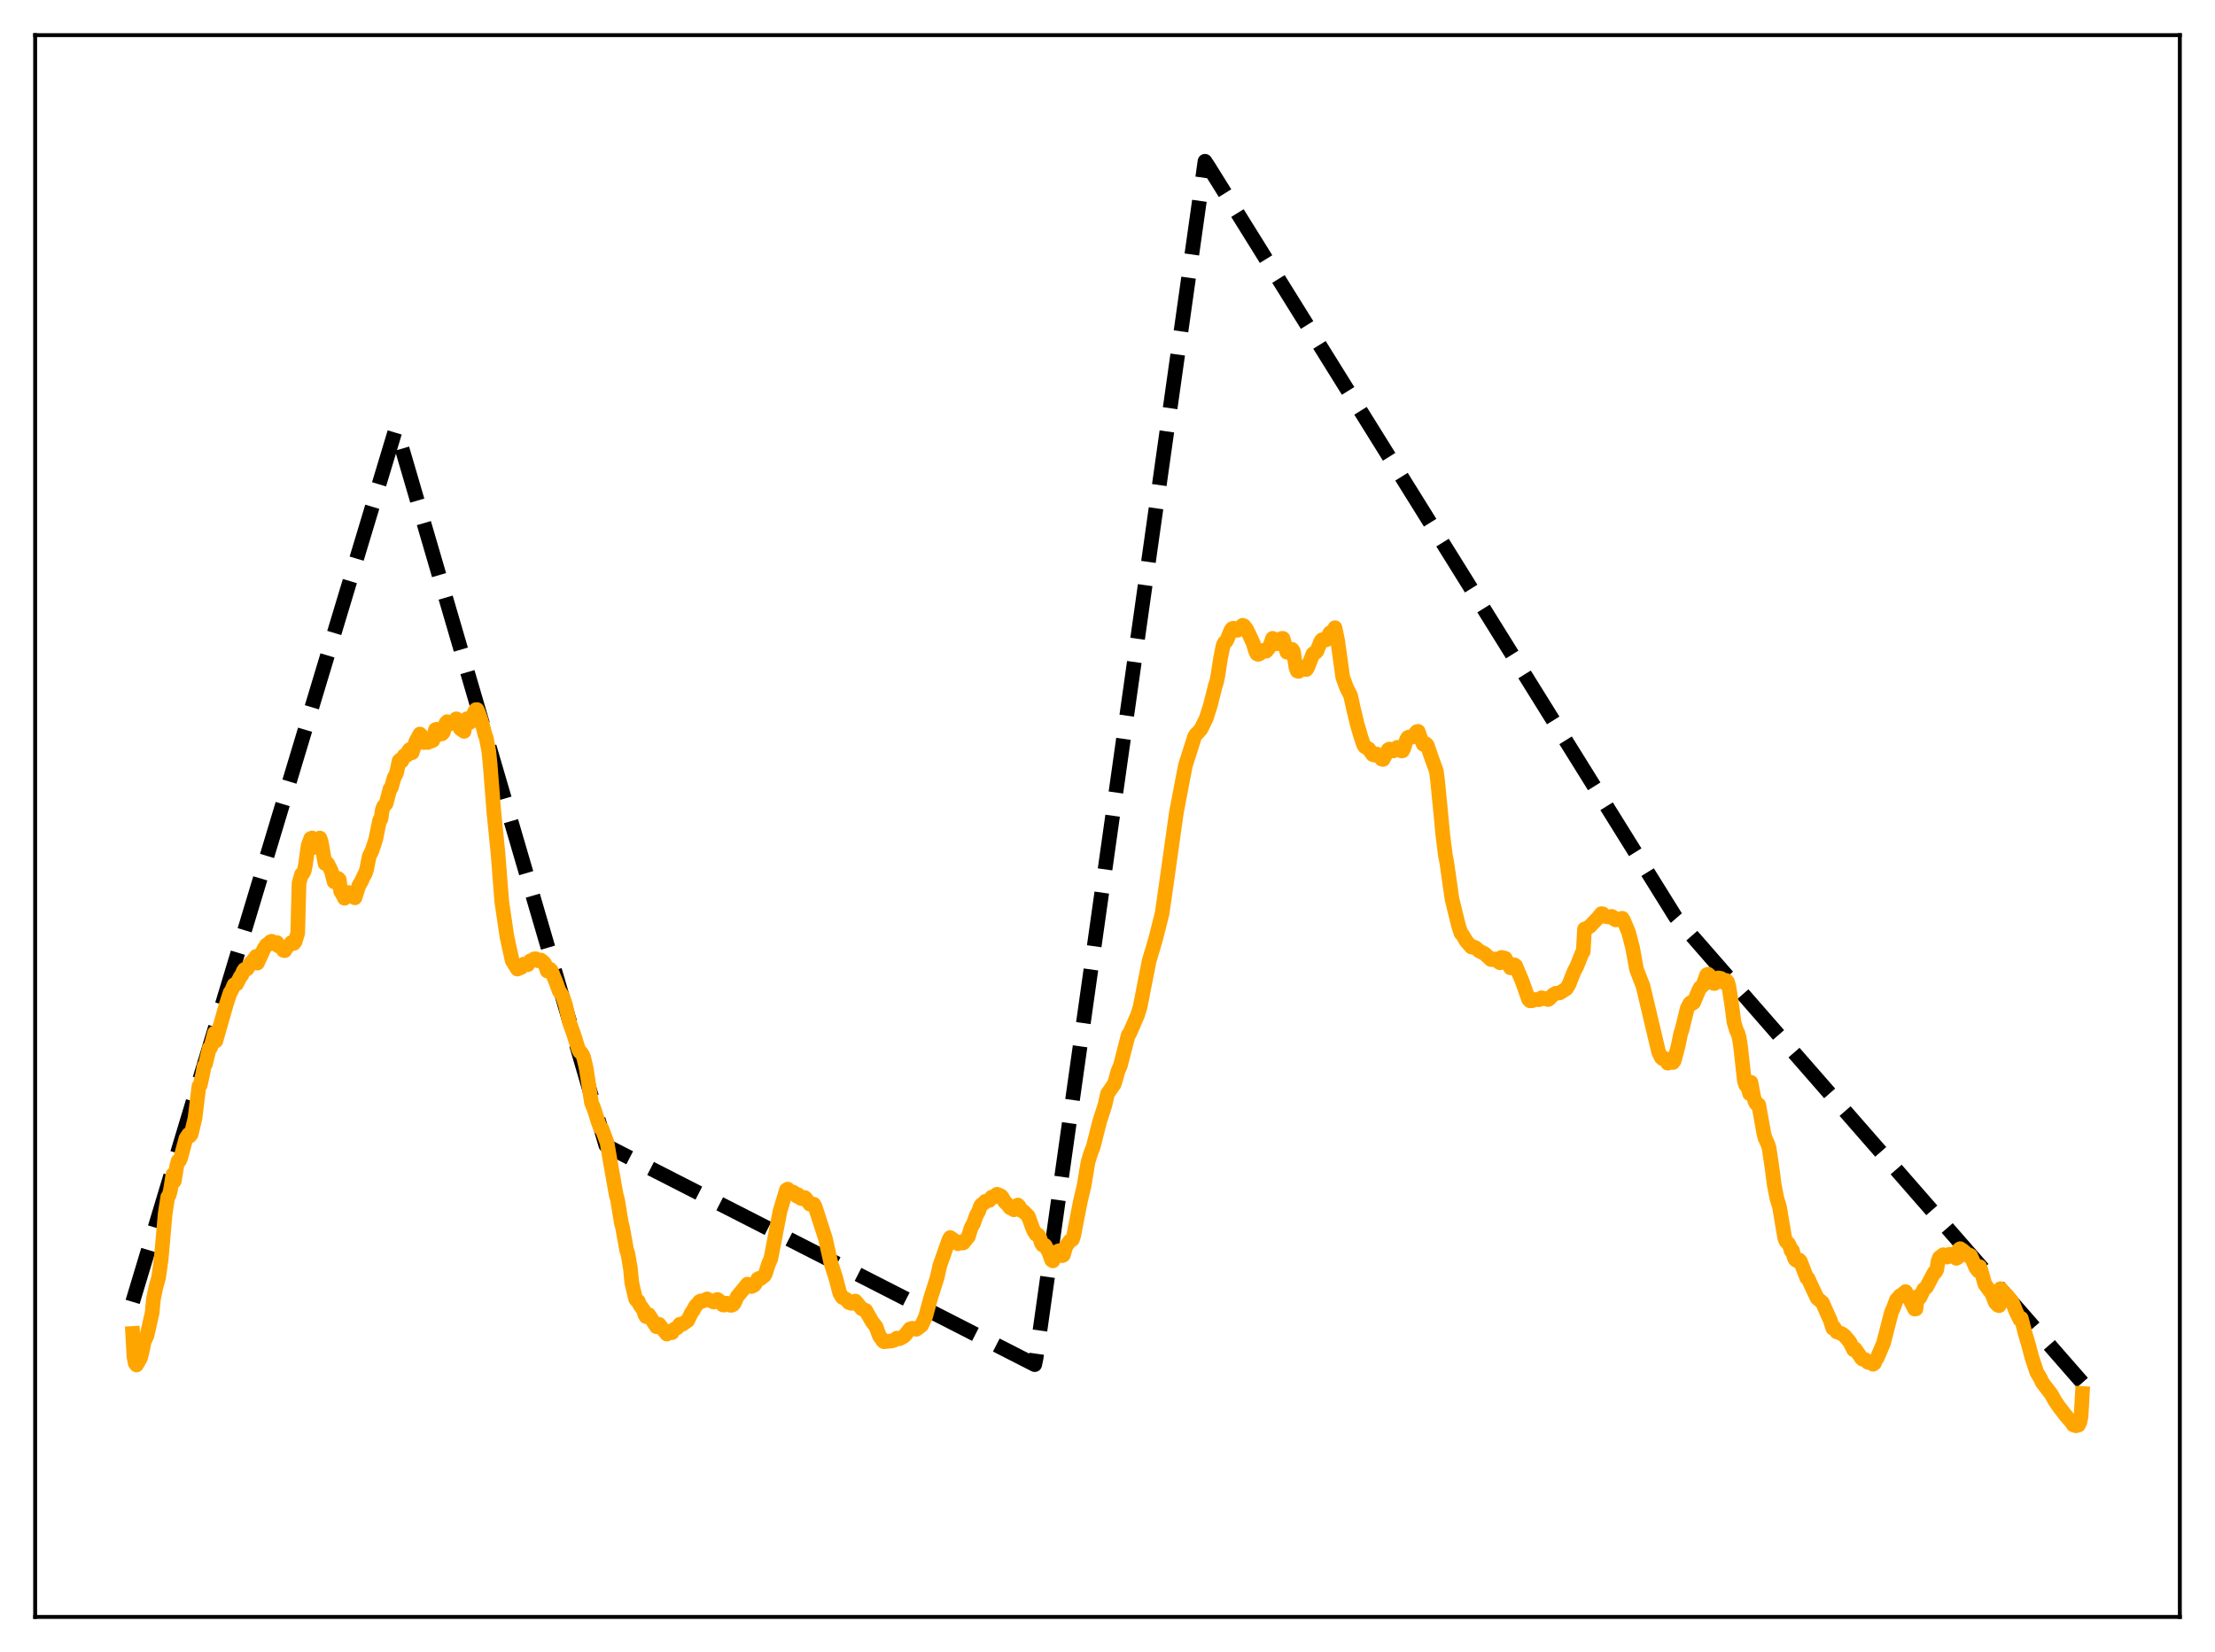 <?xml version="1.0" encoding="utf-8" standalone="no"?>
<!DOCTYPE svg PUBLIC "-//W3C//DTD SVG 1.1//EN"
  "http://www.w3.org/Graphics/SVG/1.1/DTD/svg11.dtd">
<svg xmlns:xlink="http://www.w3.org/1999/xlink" width="453.6pt" height="338.4pt" viewBox="0 0 453.6 338.4" xmlns="http://www.w3.org/2000/svg" version="1.1">
 <defs>
  <style type="text/css">*{stroke-linejoin: round; stroke-linecap: butt}</style>
 </defs>
 <g id="figure_1">
  <g id="patch_1">
   <path d="M 0 338.4 
L 453.6 338.4 
L 453.6 0 
L 0 0 
z
" style="fill: #ffffff"/>
  </g>
  <g id="axes_1">
   <g id="patch_2">
    <path d="M 7.2 331.2 
L 446.4 331.2 
L 446.4 7.2 
L 7.2 7.2 
z
" style="fill: #ffffff"/>
   </g>
   <g id="matplotlib.axis_1"/>
   <g id="matplotlib.axis_2"/>
   <g id="line2d_1">
    <path d="M 27.164 266.668 
L 80.932 88.222 
L 81.199 87.983 
L 124.054 234.575 
L 124.586 234.923 
L 211.894 279.524 
L 212.16 278.277 
L 246.764 33.034 
L 247.562 34.247 
L 343.121 187.825 
L 426.436 283.22 
L 426.436 283.22 
" clip-path="url(#p94aa439a92)" style="fill: none; stroke-dasharray: 11.1,4.8; stroke-dashoffset: 0; stroke: #000000; stroke-width: 3"/>
   </g>
   <g id="line2d_2">
    <path d="M 27.164 273.13 
L 27.43 277.91 
L 27.696 279.248 
L 27.962 279.593 
L 28.761 278.175 
L 29.027 277.198 
L 29.559 274.7 
L 30.092 273.628 
L 31.156 268.909 
L 31.423 266.102 
L 31.955 263.533 
L 32.487 261.679 
L 33.02 257.797 
L 33.818 248.659 
L 34.351 245.187 
L 34.617 244.822 
L 34.883 243.914 
L 35.415 240.578 
L 35.681 241.949 
L 36.214 238.744 
L 36.48 237.794 
L 36.746 237.765 
L 37.012 237.146 
L 38.077 233.185 
L 38.609 232.364 
L 38.876 232.693 
L 39.142 232.338 
L 39.94 229.028 
L 40.739 222.483 
L 41.005 222.264 
L 41.537 219.848 
L 41.804 218.38 
L 42.07 217.984 
L 42.868 214.683 
L 43.135 214.583 
L 43.933 211.569 
L 44.199 213.226 
L 46.329 205.764 
L 47.127 203.309 
L 47.393 202.961 
L 47.926 201.726 
L 48.192 201.552 
L 48.458 201.538 
L 49.257 199.986 
L 49.523 199.715 
L 49.789 198.973 
L 50.055 198.578 
L 50.588 198.488 
L 51.386 197.178 
L 51.652 197.004 
L 52.451 195.891 
L 52.717 197.273 
L 54.048 194.348 
L 54.58 193.538 
L 54.847 193.503 
L 55.379 192.901 
L 55.645 192.805 
L 55.911 193.193 
L 56.177 193.329 
L 56.71 193.069 
L 56.976 193.744 
L 57.775 194.057 
L 58.041 194.657 
L 58.307 194.725 
L 58.839 193.861 
L 59.372 193.487 
L 59.638 193.093 
L 59.904 193.07 
L 60.17 193.241 
L 60.436 192.886 
L 60.969 191.139 
L 61.235 180.891 
L 61.767 179.067 
L 62.033 178.902 
L 62.3 178.389 
L 62.566 177.085 
L 63.098 173.188 
L 63.631 171.76 
L 63.897 171.646 
L 64.429 173.566 
L 64.695 173.47 
L 64.961 172.365 
L 65.228 172.569 
L 65.494 171.654 
L 65.76 172.346 
L 66.559 176.87 
L 66.825 176.963 
L 67.091 176.895 
L 67.623 177.935 
L 67.889 178.545 
L 68.422 180.625 
L 68.688 180.597 
L 69.22 179.923 
L 69.487 180.199 
L 69.753 182.557 
L 70.285 183.435 
L 70.551 183.997 
L 70.817 183.846 
L 71.084 183.164 
L 71.35 182.81 
L 71.616 183.096 
L 72.148 183.345 
L 72.681 183.906 
L 73.213 182.296 
L 73.479 181.408 
L 74.012 180.517 
L 74.544 179.348 
L 74.81 178.9 
L 75.076 178.092 
L 75.609 175.397 
L 76.141 174.349 
L 76.94 171.927 
L 77.738 168.041 
L 78.004 167.778 
L 78.271 165.983 
L 78.537 165.222 
L 79.069 164.591 
L 79.868 161.581 
L 80.134 161.333 
L 80.666 159.42 
L 81.199 158.327 
L 81.731 155.848 
L 81.997 155.607 
L 82.263 155.911 
L 82.796 154.755 
L 83.328 154.694 
L 83.594 153.934 
L 83.86 153.544 
L 84.393 154.184 
L 85.191 151.818 
L 85.99 150.356 
L 86.256 150.606 
L 86.522 151.026 
L 86.788 152.099 
L 87.055 151.814 
L 87.321 151.752 
L 87.587 152.094 
L 87.853 151.955 
L 88.119 151.679 
L 88.385 151.79 
L 88.652 151.658 
L 89.184 149.449 
L 89.45 149.366 
L 89.983 150.232 
L 90.249 150.364 
L 90.515 150.313 
L 90.781 150.013 
L 91.313 148.117 
L 91.58 147.824 
L 92.112 148.284 
L 92.644 147.953 
L 92.911 147.903 
L 93.443 147.234 
L 93.709 147.683 
L 94.241 149.235 
L 95.04 149.813 
L 95.306 147.664 
L 95.572 147.25 
L 95.839 147.507 
L 96.105 148.036 
L 96.371 147.876 
L 96.903 146.393 
L 97.436 145.367 
L 97.702 145.355 
L 97.968 145.964 
L 98.5 147.462 
L 99.033 149.319 
L 99.299 150.446 
L 99.565 151.077 
L 100.097 153.861 
L 100.364 156.471 
L 101.162 166.651 
L 101.961 174.58 
L 102.759 184.72 
L 103.824 191.925 
L 104.356 194.362 
L 104.889 196.763 
L 105.953 198.499 
L 106.752 198.164 
L 107.284 197.473 
L 107.817 197.585 
L 108.083 197.597 
L 108.615 196.814 
L 109.148 196.703 
L 109.414 196.405 
L 109.68 196.391 
L 110.212 196.798 
L 110.745 196.644 
L 111.277 197.06 
L 111.543 197.366 
L 112.076 198.899 
L 112.342 198.581 
L 112.608 198.511 
L 112.874 198.775 
L 113.939 201.401 
L 114.471 202.907 
L 115.004 203.724 
L 115.27 204.216 
L 115.802 205.825 
L 116.601 209.336 
L 117.399 211.574 
L 118.464 214.947 
L 118.73 215.445 
L 118.996 215.601 
L 119.263 216 
L 119.529 216.604 
L 120.061 218.89 
L 121.126 225.876 
L 121.658 227.153 
L 122.457 229.699 
L 122.989 231.115 
L 123.255 231.18 
L 124.32 234.07 
L 124.852 237.224 
L 126.183 244.744 
L 126.449 245.658 
L 127.248 250.537 
L 127.514 251.521 
L 128.313 256.037 
L 128.579 256.777 
L 129.111 259.896 
L 129.377 262.725 
L 129.91 265.007 
L 130.176 266.102 
L 130.442 266.41 
L 130.708 266.52 
L 130.975 267.222 
L 131.773 268.328 
L 132.039 269.245 
L 132.305 269.682 
L 132.838 269.277 
L 134.435 271.756 
L 134.967 271.27 
L 135.5 271.962 
L 136.564 273.263 
L 137.097 272.842 
L 137.363 272.78 
L 137.629 272.972 
L 137.895 272.385 
L 138.694 271.963 
L 139.226 271.245 
L 139.759 271.253 
L 140.557 270.675 
L 140.823 270.517 
L 141.622 268.864 
L 141.888 268.541 
L 142.42 267.545 
L 142.953 266.975 
L 143.219 266.63 
L 143.485 266.479 
L 144.017 266.478 
L 144.816 266.064 
L 145.082 266.296 
L 145.615 266.45 
L 146.147 266.7 
L 146.413 266.564 
L 146.679 266.279 
L 146.945 266.184 
L 147.478 266.578 
L 148.01 267.287 
L 148.276 267.325 
L 148.809 266.932 
L 149.075 267.004 
L 149.607 267.37 
L 149.873 267.356 
L 150.14 267.22 
L 150.406 266.864 
L 150.938 265.642 
L 151.471 264.987 
L 152.535 263.71 
L 153.068 263.034 
L 153.334 263.11 
L 153.6 263.452 
L 153.866 263.525 
L 154.399 263.287 
L 154.665 262.988 
L 155.197 261.976 
L 155.463 261.843 
L 155.729 261.909 
L 156.528 261.299 
L 156.794 260.764 
L 157.327 259.045 
L 157.859 257.805 
L 159.722 248.14 
L 161.053 243.726 
L 161.319 243.573 
L 162.118 244.314 
L 162.384 244.165 
L 162.65 244.332 
L 163.183 245.023 
L 163.449 244.742 
L 163.981 245.454 
L 164.247 245.536 
L 164.513 245.331 
L 164.78 245.28 
L 165.046 245.509 
L 165.844 246.658 
L 166.377 246.764 
L 166.643 246.656 
L 166.909 247.114 
L 169.039 253.703 
L 170.103 258.496 
L 171.168 261.811 
L 171.967 264.875 
L 172.499 265.753 
L 173.297 266.136 
L 173.83 266.804 
L 174.362 266.966 
L 175.161 266.499 
L 176.492 268.097 
L 177.29 268.415 
L 177.823 269.372 
L 178.621 270.769 
L 179.42 271.772 
L 179.952 273.311 
L 180.218 273.869 
L 180.484 274.11 
L 180.751 274.614 
L 181.017 274.834 
L 182.614 274.668 
L 183.146 274.5 
L 183.679 274.089 
L 184.211 274.214 
L 185.009 273.774 
L 185.276 273.573 
L 186.34 272.213 
L 186.873 272.072 
L 187.671 272.275 
L 188.736 271.458 
L 189.535 269.739 
L 190.067 267.774 
L 190.599 265.824 
L 191.93 261.636 
L 192.463 259.231 
L 194.326 253.954 
L 194.592 253.485 
L 195.391 254.045 
L 196.189 254.756 
L 196.455 254.453 
L 196.721 254.407 
L 196.988 254.595 
L 197.254 254.602 
L 198.319 253.278 
L 198.851 251.517 
L 199.383 250.554 
L 199.916 249.027 
L 200.448 248.037 
L 200.714 247.196 
L 200.98 246.771 
L 201.513 246.426 
L 201.779 246.072 
L 202.577 245.895 
L 203.11 245.198 
L 203.642 245.188 
L 203.908 244.811 
L 204.175 244.631 
L 204.973 244.957 
L 205.239 245.25 
L 205.772 246.195 
L 206.304 246.684 
L 206.836 247.388 
L 207.369 247.593 
L 207.635 247.813 
L 207.901 247.661 
L 208.167 247.11 
L 208.433 246.839 
L 208.7 247.103 
L 208.966 247.726 
L 209.232 248.007 
L 209.498 248.05 
L 210.563 249.097 
L 211.628 251.976 
L 212.16 252.832 
L 212.426 252.857 
L 212.692 253.055 
L 212.959 253.646 
L 213.225 254.564 
L 213.491 255.011 
L 213.757 254.945 
L 214.023 255.117 
L 214.822 256.587 
L 215.354 258.099 
L 215.62 258.27 
L 216.685 256.259 
L 216.951 256.18 
L 217.217 256.504 
L 217.484 257.209 
L 217.75 257.096 
L 218.282 255.309 
L 219.081 254.199 
L 219.613 253.895 
L 219.879 253.113 
L 221.21 246.239 
L 222.009 242.849 
L 222.807 238.04 
L 223.34 236.28 
L 223.872 234.933 
L 225.203 229.676 
L 226.268 226.395 
L 226.8 224.027 
L 227.332 223.281 
L 227.865 222.491 
L 228.131 222.161 
L 228.397 221.396 
L 228.929 219.449 
L 229.462 218.199 
L 231.059 211.97 
L 231.325 211.695 
L 232.922 208.001 
L 233.455 206.358 
L 235.318 196.878 
L 236.649 192.379 
L 237.98 187.102 
L 238.778 181.579 
L 240.908 166.427 
L 242.239 159.455 
L 242.771 156.74 
L 244.634 150.888 
L 244.9 150.446 
L 245.167 150.226 
L 245.699 149.614 
L 245.965 149.304 
L 247.03 147.109 
L 247.562 145.427 
L 247.828 144.623 
L 248.893 140.402 
L 249.159 139.595 
L 249.425 138.27 
L 249.958 134.764 
L 250.49 132.189 
L 250.756 131.634 
L 251.023 131.442 
L 251.289 131.014 
L 252.087 129.053 
L 252.353 128.747 
L 252.62 128.677 
L 253.418 129.101 
L 253.684 128.936 
L 254.217 128.275 
L 254.483 128.078 
L 254.749 128.181 
L 255.281 128.9 
L 255.814 129.953 
L 256.612 131.704 
L 257.145 133.41 
L 257.411 133.945 
L 257.677 134.029 
L 257.943 133.929 
L 258.742 133.189 
L 259.274 133.398 
L 259.807 132.79 
L 260.073 132.274 
L 260.605 130.755 
L 260.871 130.883 
L 261.404 131.854 
L 261.67 131.856 
L 262.202 131.263 
L 262.468 130.771 
L 262.735 130.769 
L 263.001 131.618 
L 263.533 133.582 
L 263.799 133.652 
L 264.598 133.016 
L 264.864 133.402 
L 265.396 136.742 
L 265.663 137.447 
L 265.929 137.523 
L 266.461 136.972 
L 266.727 136.627 
L 266.993 136.769 
L 267.26 137.117 
L 267.526 137.141 
L 267.792 136.735 
L 268.857 133.979 
L 269.123 133.733 
L 269.389 133.667 
L 269.655 133.419 
L 270.188 132.108 
L 270.454 131.41 
L 270.72 131.055 
L 270.986 131.012 
L 271.519 131.089 
L 271.785 130.817 
L 272.317 129.666 
L 272.583 129.473 
L 272.849 129.639 
L 273.116 130.061 
L 273.382 128.576 
L 273.914 131.11 
L 274.979 138.716 
L 275.777 140.918 
L 276.576 142.451 
L 277.108 144.88 
L 277.907 148.228 
L 278.705 150.97 
L 279.238 152.55 
L 279.504 152.944 
L 280.303 153.415 
L 281.101 154.554 
L 281.633 154.7 
L 281.9 154.434 
L 282.432 154.783 
L 282.964 155.498 
L 283.231 155.561 
L 283.763 154.594 
L 284.295 153.568 
L 284.561 153.423 
L 285.094 153.813 
L 285.36 153.814 
L 285.892 153.261 
L 286.159 153.085 
L 286.957 153.812 
L 287.223 153.788 
L 287.489 153.249 
L 288.022 151.553 
L 288.288 151.083 
L 288.554 150.97 
L 289.087 151.005 
L 289.353 150.833 
L 290.151 149.863 
L 290.417 149.81 
L 290.95 151.294 
L 291.482 152.461 
L 291.748 152.522 
L 292.015 152.366 
L 292.281 152.654 
L 293.079 154.992 
L 294.144 157.944 
L 294.41 159.992 
L 295.475 171.047 
L 296.007 175.287 
L 296.273 176.604 
L 297.338 184.09 
L 298.669 189.543 
L 299.201 191.178 
L 299.468 191.435 
L 300.266 192.768 
L 301.331 193.991 
L 301.597 193.912 
L 302.129 194.103 
L 302.928 194.79 
L 303.993 195.317 
L 305.324 196.542 
L 305.59 196.568 
L 306.122 196.44 
L 306.388 196.518 
L 306.921 197.043 
L 307.187 197.216 
L 307.453 196.113 
L 308.252 196.289 
L 309.316 198.243 
L 309.583 198.187 
L 310.115 197.628 
L 310.381 197.81 
L 311.712 200.971 
L 313.043 204.723 
L 313.309 205.001 
L 313.841 204.969 
L 314.374 204.735 
L 315.172 204.775 
L 315.705 204.376 
L 315.971 204.581 
L 316.503 204.515 
L 317.036 204.743 
L 317.302 204.565 
L 318.1 203.728 
L 318.633 203.453 
L 319.431 203.37 
L 320.762 202.526 
L 321.295 201.658 
L 322.359 198.971 
L 322.892 197.979 
L 323.956 195.289 
L 324.223 194.92 
L 324.489 190.294 
L 325.021 190.098 
L 325.553 189.778 
L 327.151 188.118 
L 327.949 187.146 
L 328.215 187.18 
L 328.748 187.716 
L 329.546 187.836 
L 330.079 187.705 
L 330.345 187.868 
L 330.611 188.274 
L 330.877 188.431 
L 332.208 188.093 
L 332.474 188.5 
L 333.539 191.052 
L 334.337 194.148 
L 335.136 198.556 
L 336.467 201.983 
L 339.661 215.478 
L 340.193 216.604 
L 340.46 216.848 
L 341.258 216.899 
L 341.524 217.773 
L 342.057 217.288 
L 342.323 217.584 
L 342.589 217.641 
L 342.855 217.262 
L 343.654 214.259 
L 344.186 211.668 
L 344.452 210.903 
L 345.517 206.574 
L 346.049 205.532 
L 346.316 205.315 
L 346.582 205.542 
L 346.848 205.339 
L 347.913 202.778 
L 348.179 202.304 
L 348.711 201.865 
L 349.51 199.671 
L 349.776 199.552 
L 350.042 199.758 
L 350.308 200.131 
L 350.841 201.394 
L 351.107 201.469 
L 351.905 200.311 
L 352.438 200.415 
L 352.97 201.226 
L 353.503 200.826 
L 353.769 201.118 
L 354.035 202.028 
L 354.567 205.372 
L 355.1 209.413 
L 355.632 211.143 
L 355.898 211.626 
L 356.164 212.574 
L 356.431 214.251 
L 357.229 221.425 
L 357.495 222.236 
L 357.761 222.513 
L 358.028 222.999 
L 358.294 224.011 
L 358.56 221.69 
L 359.092 224.503 
L 359.359 225.537 
L 359.625 226.037 
L 359.891 226.088 
L 360.157 226.3 
L 360.689 229.242 
L 361.222 232.226 
L 361.488 233.186 
L 362.02 234.338 
L 362.287 235.163 
L 362.819 238.754 
L 363.351 242.748 
L 363.884 245.476 
L 364.416 247.217 
L 364.948 250.383 
L 365.481 253.55 
L 365.747 254.236 
L 366.279 254.777 
L 366.545 255.338 
L 366.812 256.224 
L 367.078 256.156 
L 367.344 257.327 
L 367.61 257.946 
L 367.876 258.178 
L 368.409 258.067 
L 368.675 258.322 
L 370.006 261.766 
L 370.272 261.878 
L 370.804 263.084 
L 372.135 265.911 
L 373.2 266.809 
L 373.732 268.006 
L 374.265 269.217 
L 374.797 270.38 
L 375.329 272.06 
L 375.596 271.903 
L 376.128 272.809 
L 377.193 273.194 
L 377.725 273.602 
L 378.79 274.851 
L 379.588 276.471 
L 379.855 276.268 
L 380.919 277.765 
L 381.185 278.204 
L 381.452 278.423 
L 381.984 278.506 
L 382.516 279.047 
L 383.049 279.129 
L 383.581 279.44 
L 383.847 279.244 
L 384.113 278.574 
L 384.38 278.258 
L 385.711 275.128 
L 387.308 268.915 
L 387.84 267.678 
L 388.372 266.239 
L 389.171 265.347 
L 389.437 265.284 
L 390.236 264.564 
L 390.768 265.516 
L 392.099 268.14 
L 392.365 268.107 
L 392.631 265.595 
L 392.897 265.857 
L 393.164 265.792 
L 393.962 264.098 
L 394.495 263.672 
L 396.092 260.67 
L 396.358 260.562 
L 396.624 260.072 
L 396.89 258.296 
L 397.156 257.613 
L 397.689 257.203 
L 397.955 257.012 
L 398.221 257.142 
L 398.487 257.483 
L 398.753 257.487 
L 399.286 256.906 
L 400.617 257.745 
L 400.883 257.617 
L 401.149 255.955 
L 401.415 255.772 
L 401.948 256.128 
L 402.48 256.579 
L 403.012 257.218 
L 403.279 257.049 
L 403.545 257.201 
L 404.609 259.637 
L 405.142 260.347 
L 405.408 259.448 
L 405.674 260.166 
L 406.473 263.041 
L 407.537 264.508 
L 407.804 264.722 
L 408.602 266.777 
L 409.135 267.351 
L 409.401 267.442 
L 409.667 263.967 
L 409.933 264.191 
L 410.465 265.029 
L 410.732 265.282 
L 410.998 265.339 
L 412.063 266.67 
L 412.861 268.673 
L 413.66 270.307 
L 413.926 270.033 
L 414.724 273.14 
L 415.523 275.857 
L 416.055 277.904 
L 417.12 281.13 
L 417.919 282.44 
L 418.185 283.119 
L 420.048 285.548 
L 420.847 286.971 
L 421.645 288.139 
L 422.976 289.868 
L 423.775 290.811 
L 424.307 291.431 
L 424.573 291.865 
L 425.105 292.045 
L 425.638 291.912 
L 425.904 291.37 
L 426.17 290.182 
L 426.436 285.437 
L 426.436 285.437 
" clip-path="url(#p94aa439a92)" style="fill: none; stroke: #ffa500; stroke-width: 3; stroke-linecap: square"/>
   </g>
   <g id="patch_3">
    <path d="M 7.2 331.2 
L 7.2 7.2 
" style="fill: none; stroke: #000000; stroke-width: 0.8; stroke-linejoin: miter; stroke-linecap: square"/>
   </g>
   <g id="patch_4">
    <path d="M 446.4 331.2 
L 446.4 7.2 
" style="fill: none; stroke: #000000; stroke-width: 0.8; stroke-linejoin: miter; stroke-linecap: square"/>
   </g>
   <g id="patch_5">
    <path d="M 7.2 331.2 
L 446.4 331.2 
" style="fill: none; stroke: #000000; stroke-width: 0.8; stroke-linejoin: miter; stroke-linecap: square"/>
   </g>
   <g id="patch_6">
    <path d="M 7.2 7.2 
L 446.4 7.2 
" style="fill: none; stroke: #000000; stroke-width: 0.8; stroke-linejoin: miter; stroke-linecap: square"/>
   </g>
  </g>
 </g>
 <defs>
  <clipPath id="p94aa439a92">
   <rect x="7.2" y="7.2" width="439.2" height="324"/>
  </clipPath>
 </defs>
</svg>
